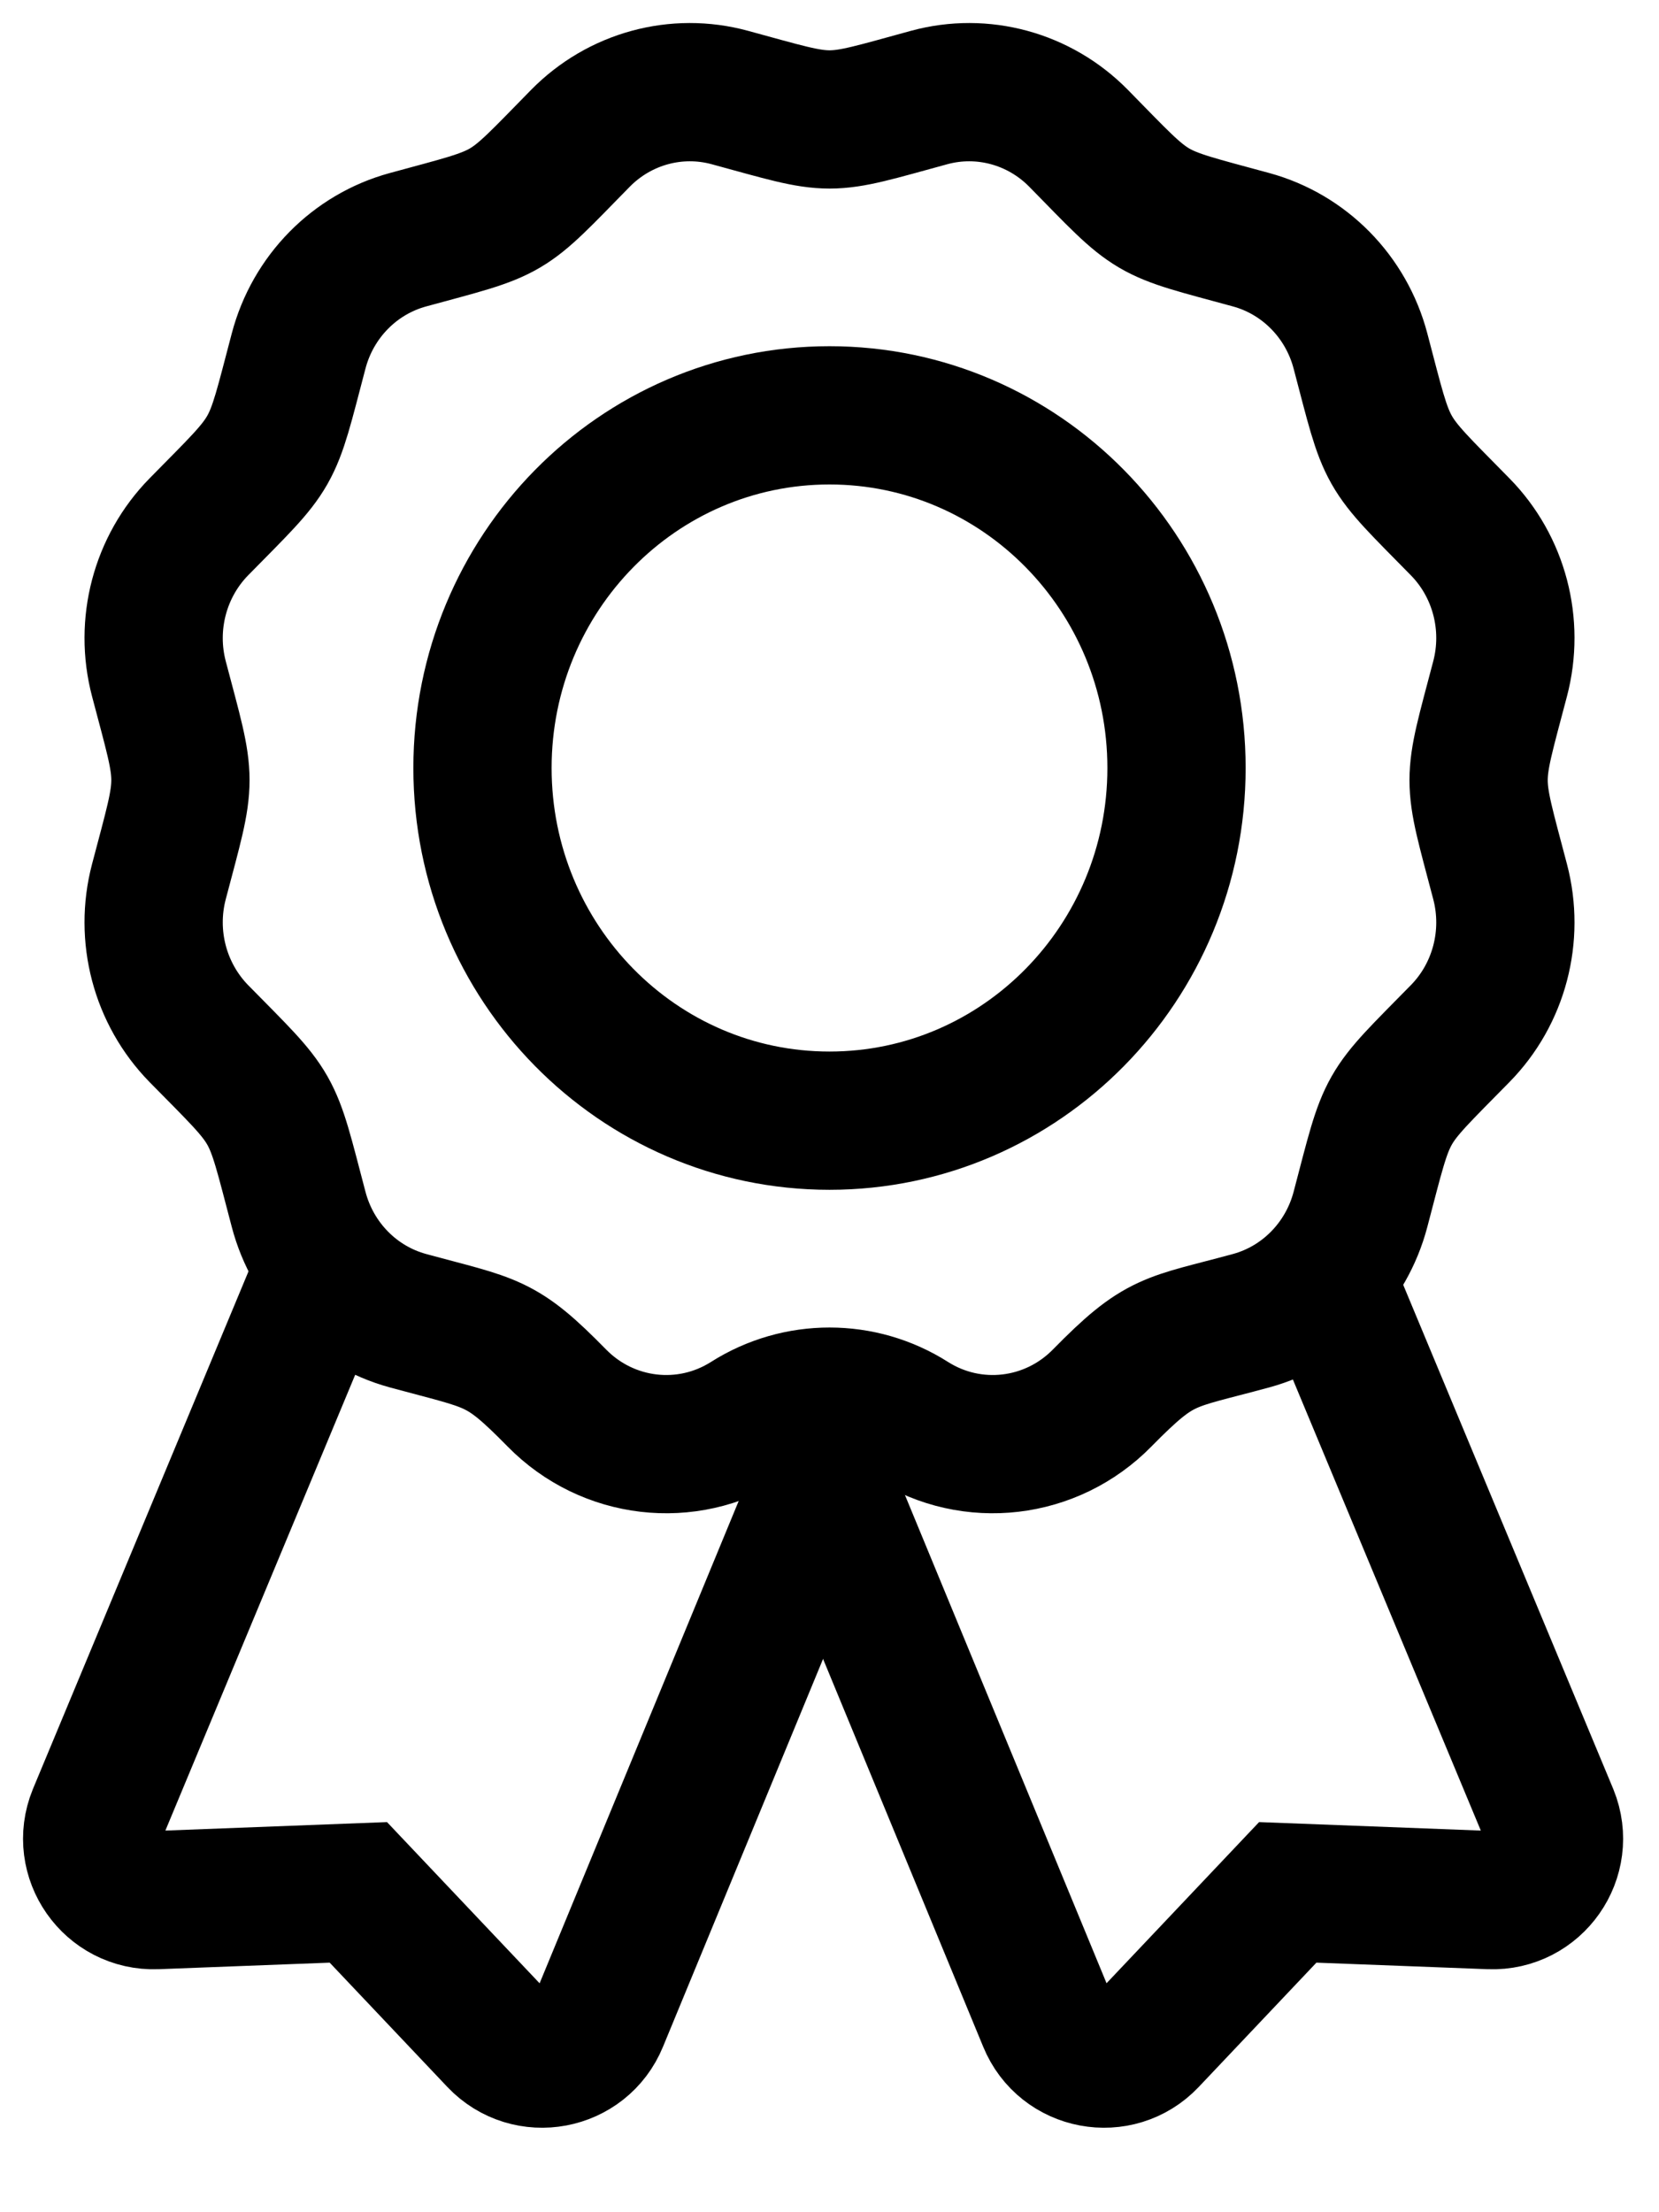 <?xml version="1.0" encoding="UTF-8"?>
<svg width="18px" height="24px" viewBox="0 0 18 24" version="1.1" xmlns="http://www.w3.org/2000/svg" xmlns:xlink="http://www.w3.org/1999/xlink">
    <title>Group</title>
    <g id="Symbols" stroke="none" stroke-width="1" fill="none" fill-rule="evenodd">
        <g id="icon/reward/green" fill-rule="nonzero" stroke="$icon-color" stroke-width="1.5">
            <g id="Group" transform="translate(1, 1)">
                <path d="M2.524,12.756 L0.05,18.696 C-0.133,19.145 0.209,19.632 0.693,19.614 L2.888,19.53 L4.398,21.125 C4.732,21.477 5.317,21.367 5.5,20.919 L8.331,14.061" id="Path"></path>
                <path d="M10.054,12.756 L7.579,18.696 C7.397,19.145 7.738,19.632 8.222,19.614 L10.418,19.53 L11.928,21.125 C12.261,21.477 12.846,21.367 13.029,20.919 L15.861,14.061" id="Path" transform="translate(11.695, 17.045) scale(-1, 1) translate(-11.695, -17.045) "></path>
                <path d="M10.958,14.167 C11.595,13.519 11.668,13.575 12.575,13.328 C13.153,13.17 13.606,12.71 13.761,12.12 C14.073,10.937 13.992,11.08 14.842,10.214 C15.266,9.783 15.431,9.154 15.276,8.565 C14.965,7.382 14.965,7.547 15.276,6.364 C15.431,5.775 15.266,5.146 14.842,4.715 C13.992,3.849 14.073,3.991 13.761,2.808 C13.606,2.219 13.153,1.759 12.575,1.601 C11.413,1.284 11.553,1.367 10.702,0.5 C10.278,0.069 9.66,-0.1 9.081,0.058 C7.92,0.375 8.082,0.375 6.919,0.058 C6.34,-0.1 5.722,0.069 5.298,0.5 C4.448,1.366 4.588,1.284 3.426,1.601 C2.847,1.759 2.395,2.219 2.24,2.808 C1.928,3.991 2.009,3.849 1.158,4.715 C0.735,5.146 0.569,5.775 0.724,6.364 C1.035,7.545 1.036,7.38 0.724,8.565 C0.569,9.154 0.735,9.782 1.158,10.214 C2.009,11.08 1.928,10.937 2.24,12.12 C2.395,12.71 2.847,13.17 3.426,13.328 C4.358,13.582 4.428,13.542 5.042,14.167 C5.593,14.728 6.452,14.829 7.114,14.41 C7.655,14.066 8.346,14.066 8.886,14.41 C9.548,14.829 10.407,14.728 10.958,14.167 Z" id="Icon-Path"></path>
                <path d="M8,3.506 C10.079,3.506 11.765,5.219 11.765,7.332 C11.765,9.445 10.079,11.158 8,11.158 C5.921,11.158 4.235,9.445 4.235,7.332 C4.235,5.219 5.921,3.506 8,3.506 Z" id="Icon-Path"></path>
            </g>
        </g>
    </g>
</svg>